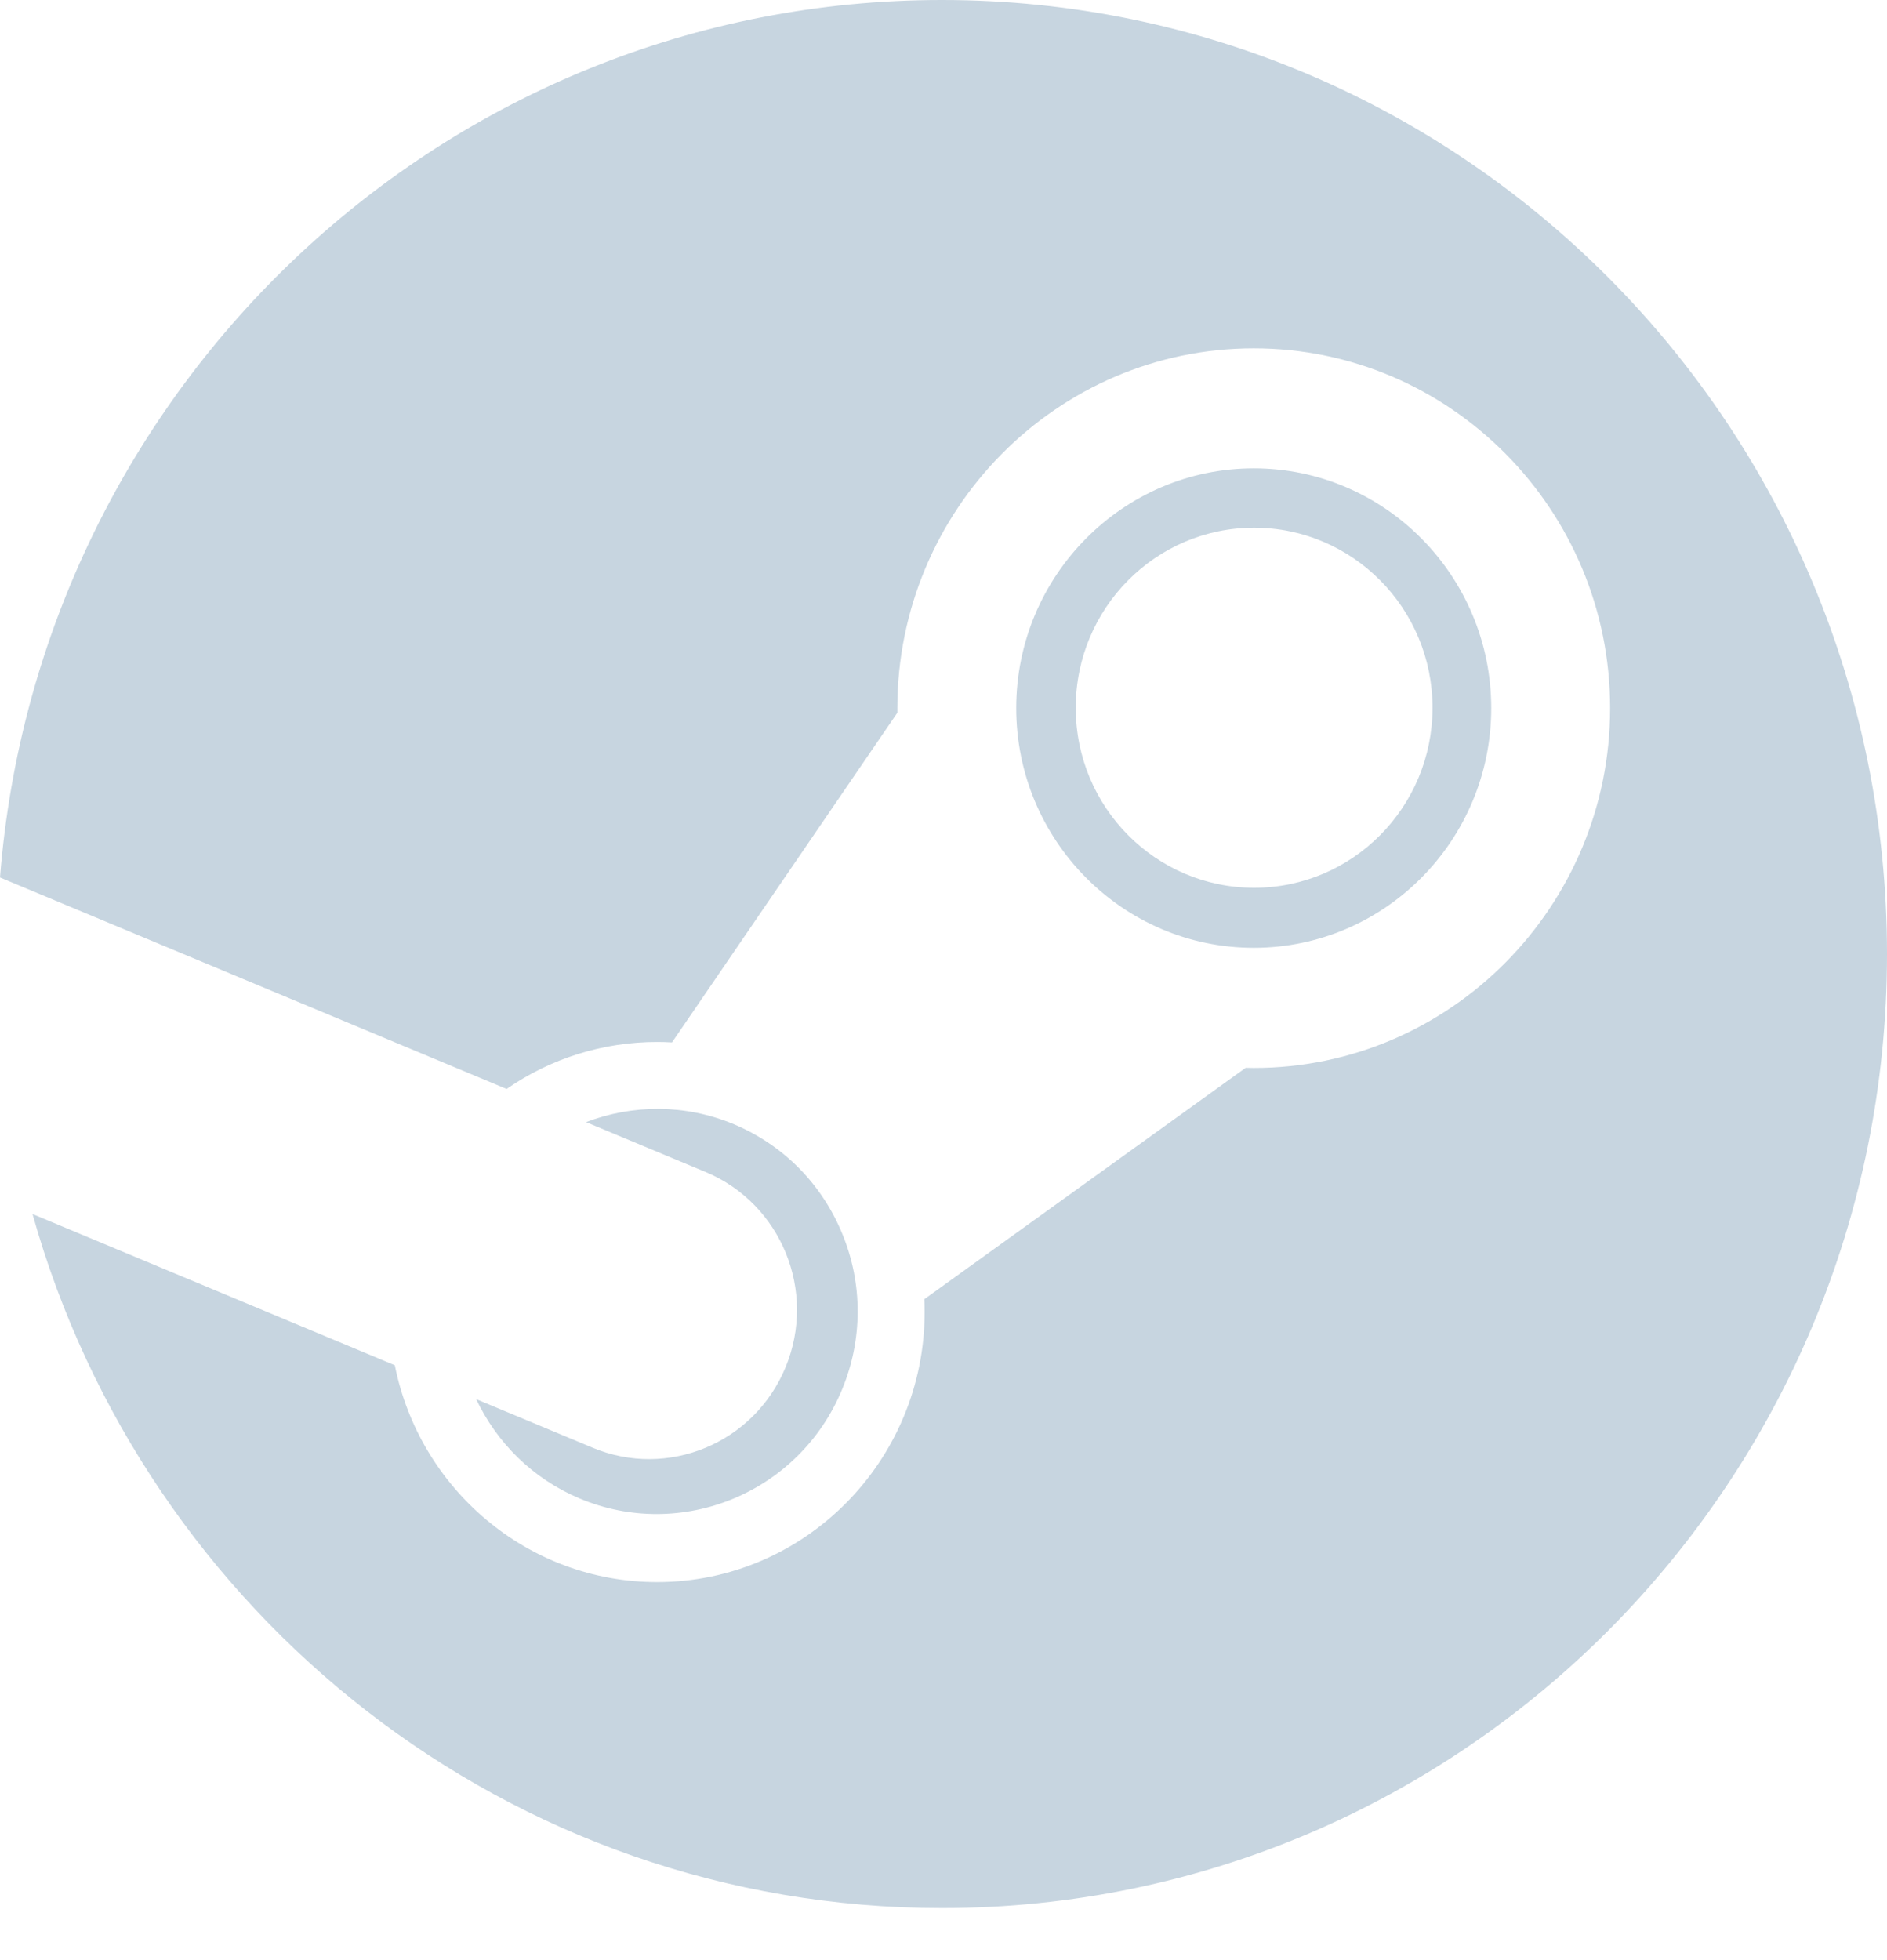 <svg width="26" height="27" viewBox="0 0 26 27" fill="none" xmlns="http://www.w3.org/2000/svg">
<path d="M12.978 0C6.136 0 0.532 5.323 0 12.087L6.98 15C7.589 14.578 8.313 14.352 9.054 14.353C9.124 14.353 9.192 14.355 9.259 14.359L12.364 9.818V9.754C12.364 7.022 14.567 4.798 17.275 4.798C19.983 4.798 22.185 7.022 22.185 9.754C22.185 12.486 19.983 14.711 17.275 14.711C17.237 14.711 17.201 14.71 17.163 14.709L12.736 17.896C12.739 17.955 12.74 18.014 12.74 18.072C12.74 20.124 11.087 21.793 9.054 21.793C7.27 21.793 5.778 20.507 5.44 18.806L0.448 16.723C1.994 22.239 7.016 26.283 12.978 26.283C20.17 26.283 26 20.399 26 13.142C26 5.884 20.17 0 12.978 0ZM8.161 19.94L6.561 19.273C6.844 19.869 7.335 20.367 7.986 20.641C9.394 21.233 11.017 20.559 11.603 19.138C11.887 18.454 11.889 17.686 11.608 17.002C11.327 16.312 10.796 15.774 10.114 15.487C9.437 15.204 8.712 15.214 8.075 15.457L9.727 16.146C10.766 16.583 11.257 17.786 10.824 18.833C10.392 19.881 9.199 20.377 8.161 19.94ZM20.547 9.754C20.547 7.934 19.079 6.451 17.275 6.451C15.47 6.451 14.002 7.934 14.002 9.754C14.002 11.575 15.47 13.056 17.275 13.056C19.079 13.056 20.547 11.575 20.547 9.754ZM14.822 9.749C14.822 8.379 15.923 7.269 17.28 7.269C18.637 7.269 19.738 8.379 19.738 9.749C19.738 11.119 18.637 12.229 17.28 12.229C15.923 12.229 14.822 11.119 14.822 9.749L14.822 9.749Z" fill="#c7d5e0"/>
</svg>
